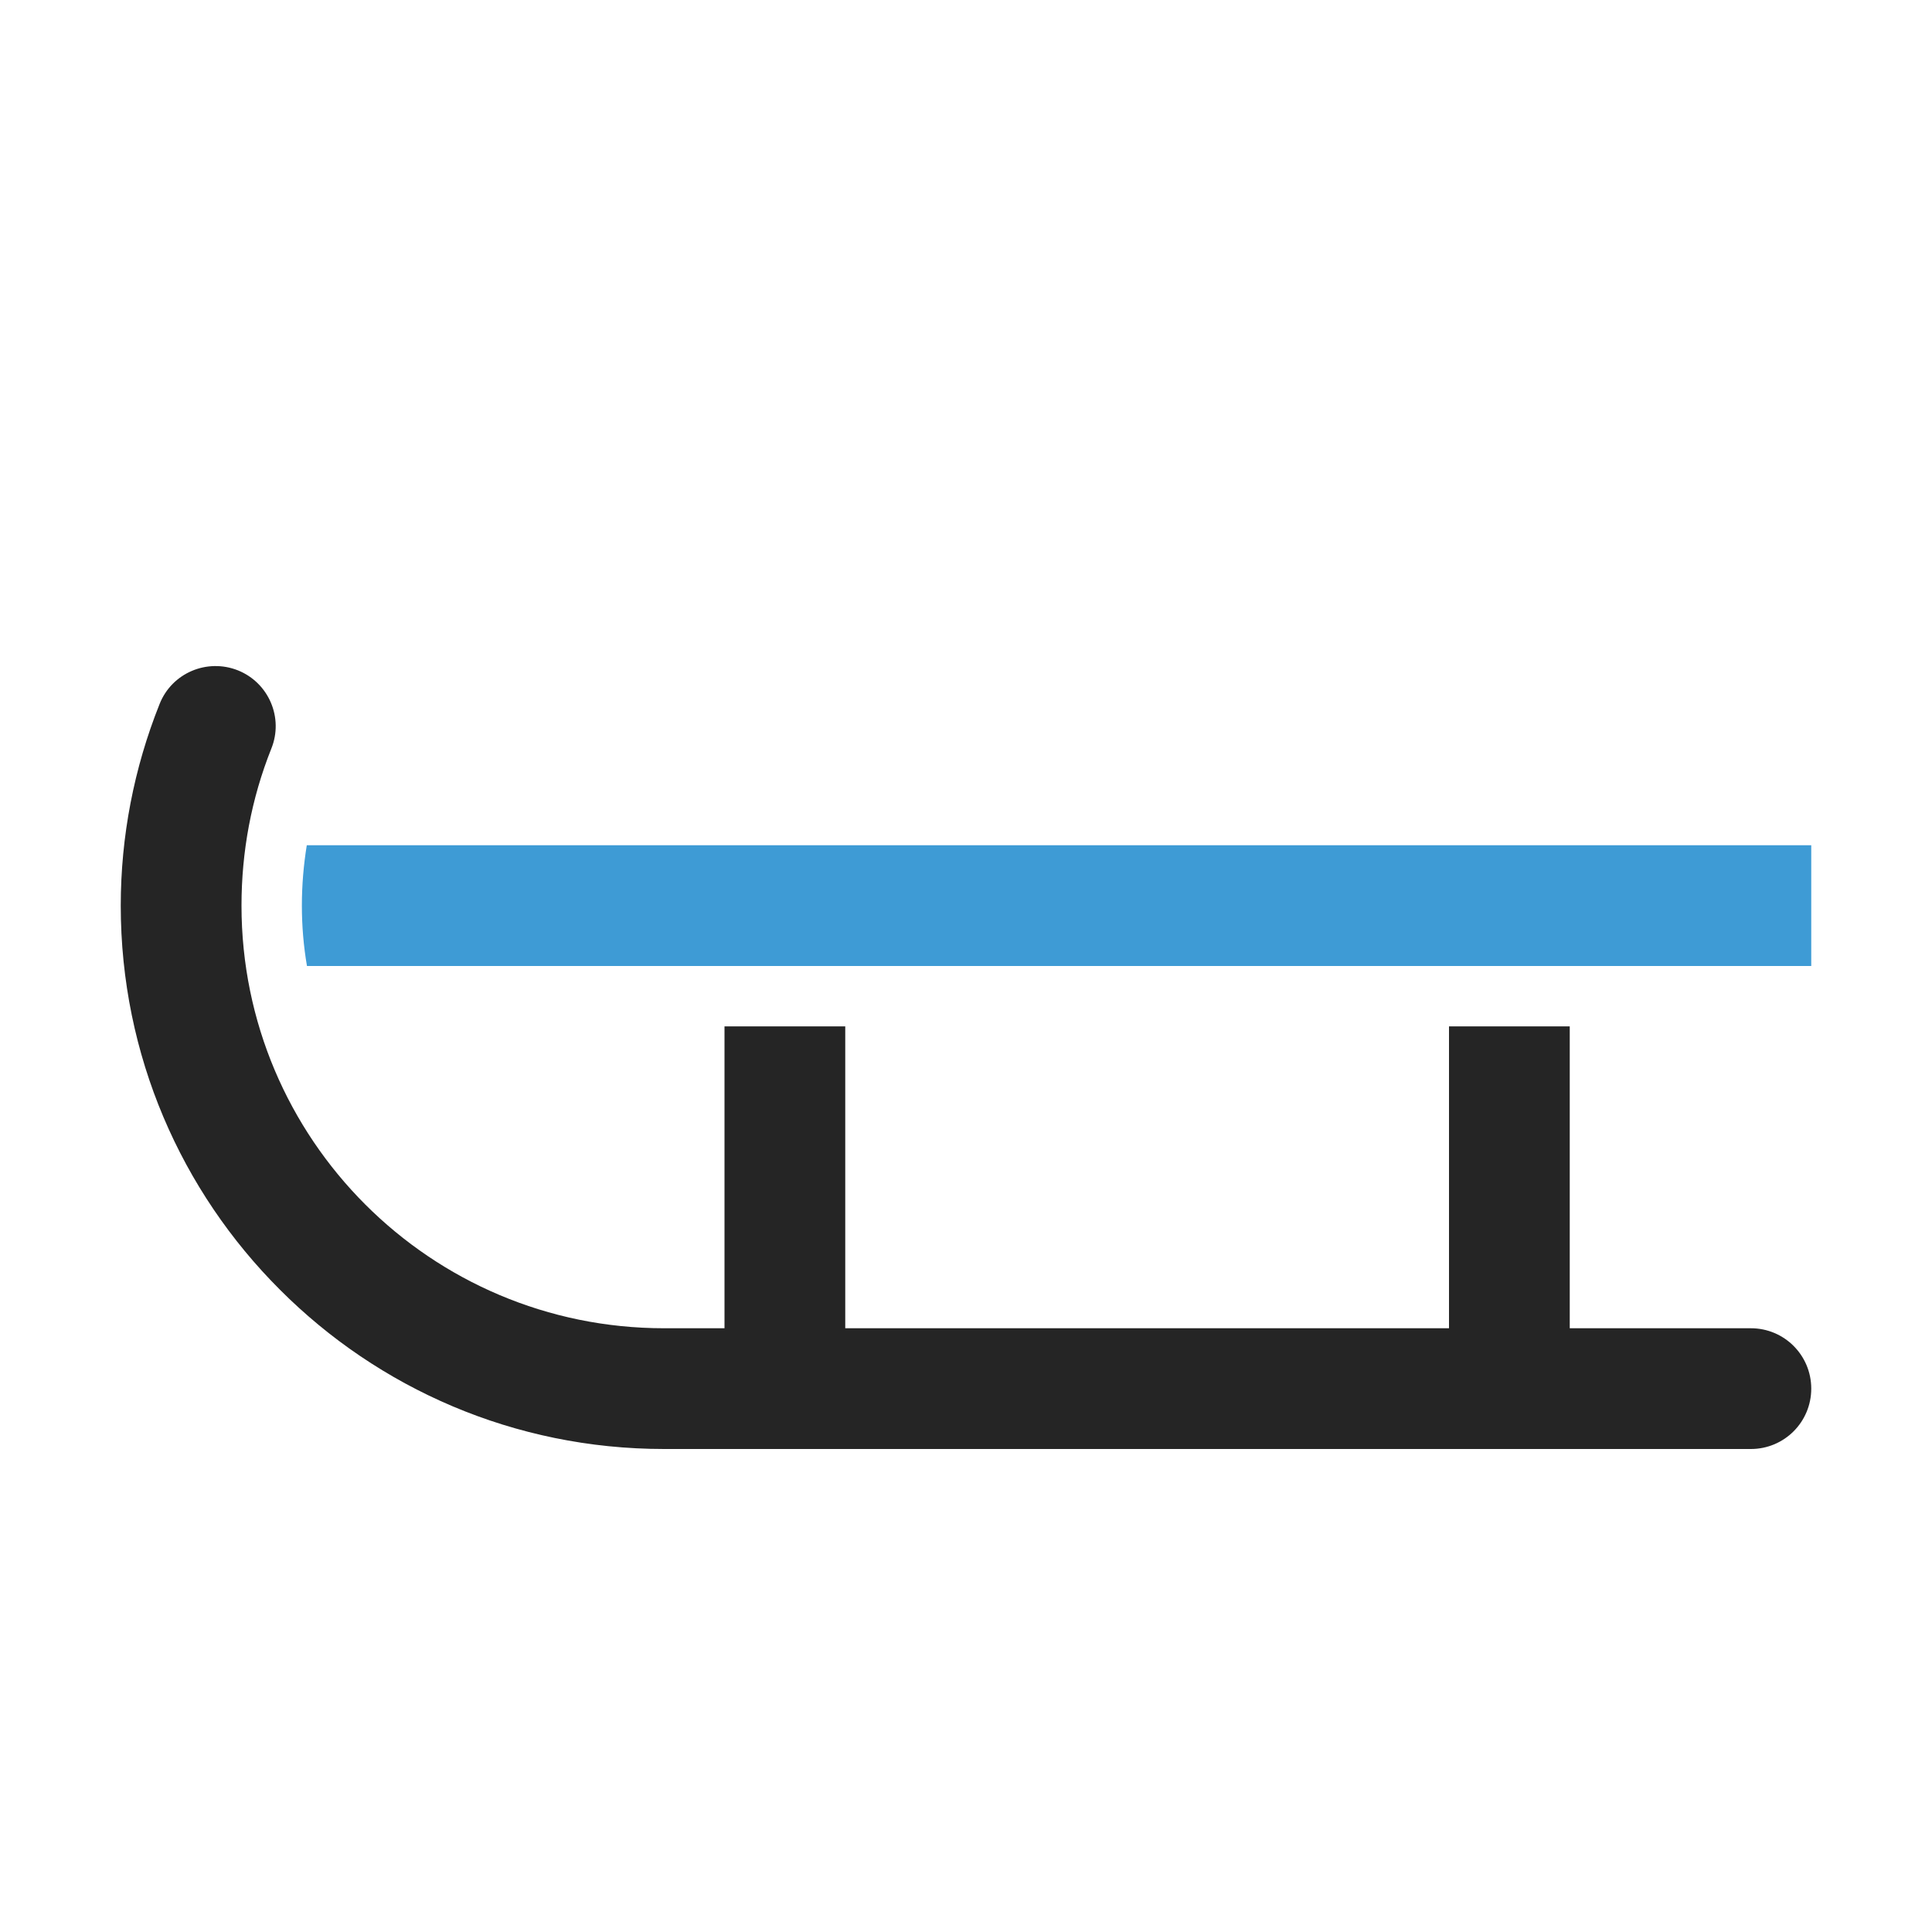 <?xml version="1.0" encoding="UTF-8"?>
<!DOCTYPE svg PUBLIC "-//W3C//DTD SVG 1.1//EN" "http://www.w3.org/Graphics/SVG/1.1/DTD/svg11.dtd">
<svg xmlns="http://www.w3.org/2000/svg" xml:space="preserve" width="1024px" height="1024px" shape-rendering="geometricPrecision" text-rendering="geometricPrecision" image-rendering="optimizeQuality" fill-rule="nonzero" clip-rule="evenodd" viewBox="0 0 10240 10240" xmlns:xlink="http://www.w3.org/1999/xlink">
	<title>sledge icon</title>
	<desc>sledge icon from the IconExperience.com O-Collection. Copyright by INCORS GmbH (www.incors.com).</desc>
	<path id="curve1" fill="#252525" d="M7680 5440l640 0 0 1600 960 0c177,0 320,143 320,320 0,177 -143,320 -320,320l-5760 0c-795,0 -1515,-322 -2036,-844 -522,-521 -844,-1241 -844,-2036 0,-366 70,-729 206,-1069 65,-164 251,-243 415,-178 164,66 243,252 177,415 -106,266 -158,546 -158,832 0,619 251,1179 656,1584 405,405 965,656 1584,656l320 0 0 -1600 640 0 0 1600 3200 0 0 -1600z"/>
	<path id="curve0" fill="#3E9BD5" d="M1626 4480l7974 0 0 640 -7973 0c-18,-105 -27,-212 -27,-320 0,-108 9,-215 26,-320z"/>
</svg>
